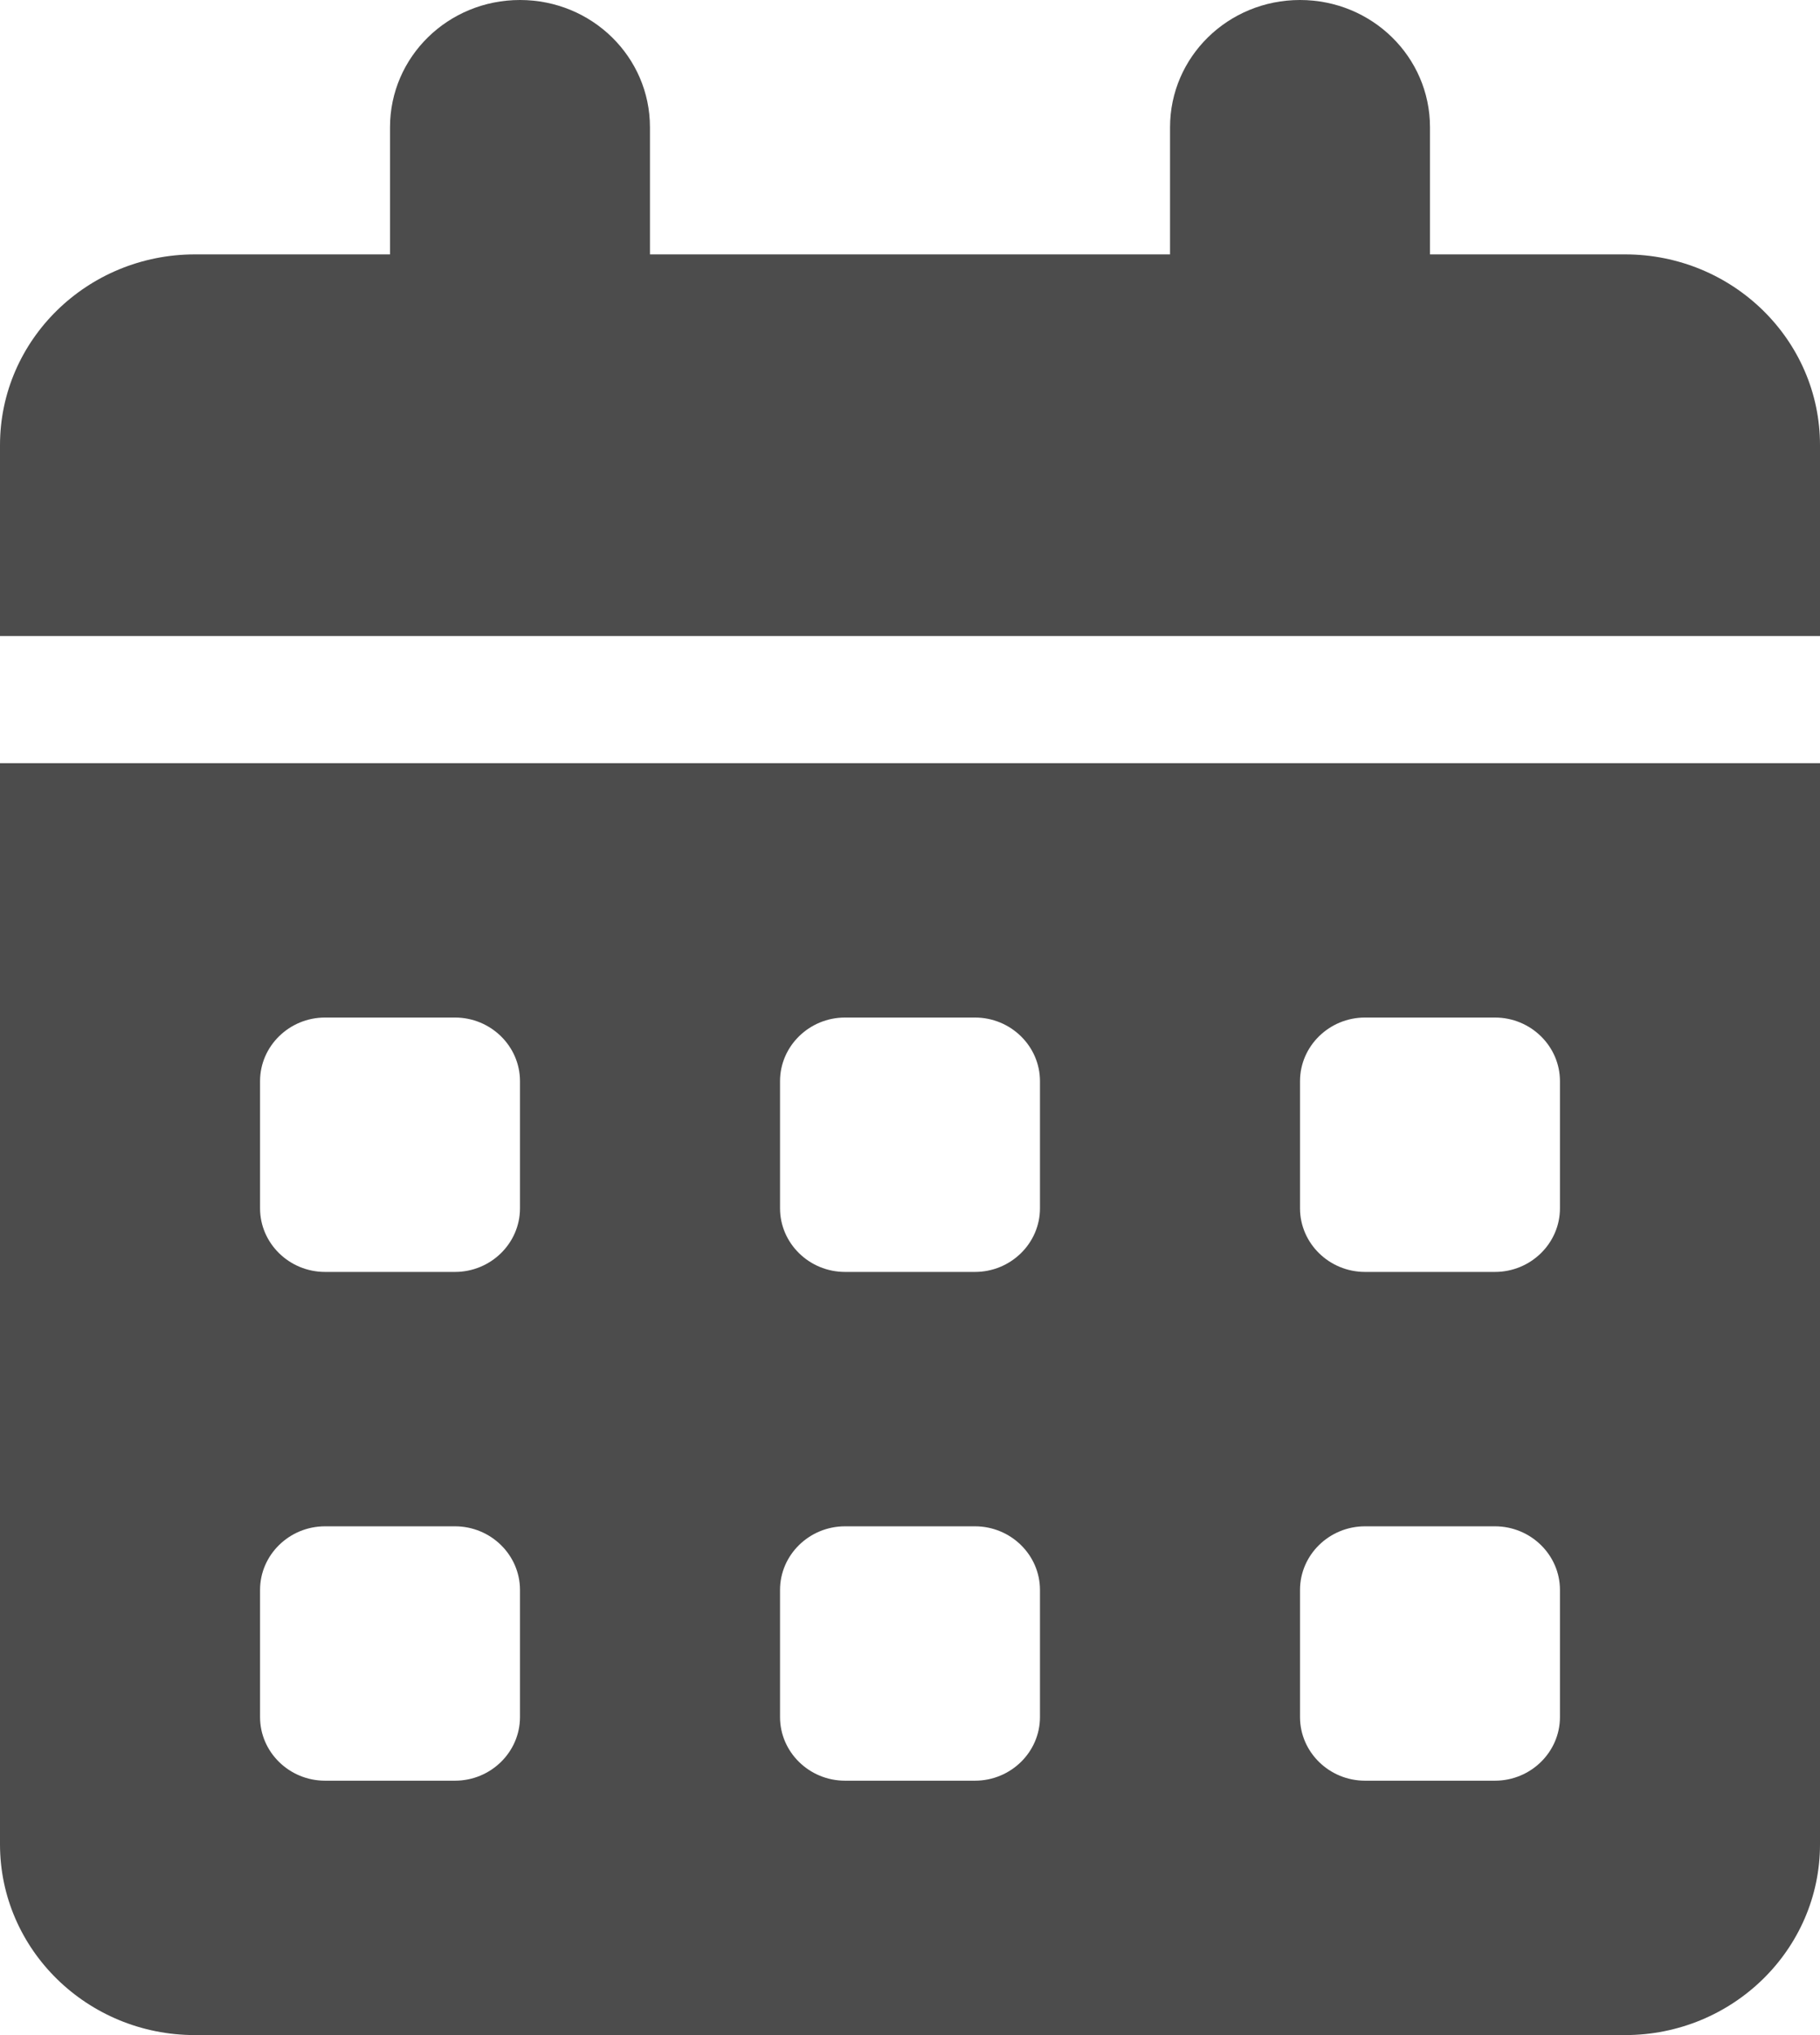 <svg width="17" height="19" viewBox="0 0 17 19" fill="none" xmlns="http://www.w3.org/2000/svg">
<g clip-path="url(#clip0_647_1725)">
<path d="M4.857 0C5.529 0 6.071 0.531 6.071 1.188V2.375H10.929V1.188C10.929 0.531 11.471 0 12.143 0C12.815 0 13.357 0.531 13.357 1.188V2.375H15.179C16.184 2.375 17 3.173 17 4.156V5.938H0V4.156C0 3.173 0.816 2.375 1.821 2.375H3.643V1.188C3.643 0.531 4.185 0 4.857 0ZM0 7.125H17V17.219C17 18.202 16.184 19 15.179 19H1.821C0.816 19 0 18.202 0 17.219V7.125ZM2.429 10.094V11.281C2.429 11.608 2.702 11.875 3.036 11.875H4.25C4.584 11.875 4.857 11.608 4.857 11.281V10.094C4.857 9.767 4.584 9.5 4.25 9.5H3.036C2.702 9.5 2.429 9.767 2.429 10.094ZM7.286 10.094V11.281C7.286 11.608 7.559 11.875 7.893 11.875H9.107C9.441 11.875 9.714 11.608 9.714 11.281V10.094C9.714 9.767 9.441 9.5 9.107 9.5H7.893C7.559 9.5 7.286 9.767 7.286 10.094ZM12.75 9.5C12.416 9.5 12.143 9.767 12.143 10.094V11.281C12.143 11.608 12.416 11.875 12.75 11.875H13.964C14.298 11.875 14.571 11.608 14.571 11.281V10.094C14.571 9.767 14.298 9.5 13.964 9.5H12.75ZM2.429 14.844V16.031C2.429 16.358 2.702 16.625 3.036 16.625H4.25C4.584 16.625 4.857 16.358 4.857 16.031V14.844C4.857 14.517 4.584 14.25 4.25 14.25H3.036C2.702 14.25 2.429 14.517 2.429 14.844ZM7.893 14.25C7.559 14.25 7.286 14.517 7.286 14.844V16.031C7.286 16.358 7.559 16.625 7.893 16.625H9.107C9.441 16.625 9.714 16.358 9.714 16.031V14.844C9.714 14.517 9.441 14.25 9.107 14.25H7.893ZM12.143 14.844V16.031C12.143 16.358 12.416 16.625 12.75 16.625H13.964C14.298 16.625 14.571 16.358 14.571 16.031V14.844C14.571 14.517 14.298 14.25 13.964 14.25H12.75C12.416 14.25 12.143 14.517 12.143 14.844Z" fill="black" fill-opacity="0.7"/>
</g>
<defs>
<clipPath id="clip0_647_1725">
<rect width="17" height="19" fill="white"/>
</clipPath>
</defs>
</svg>
